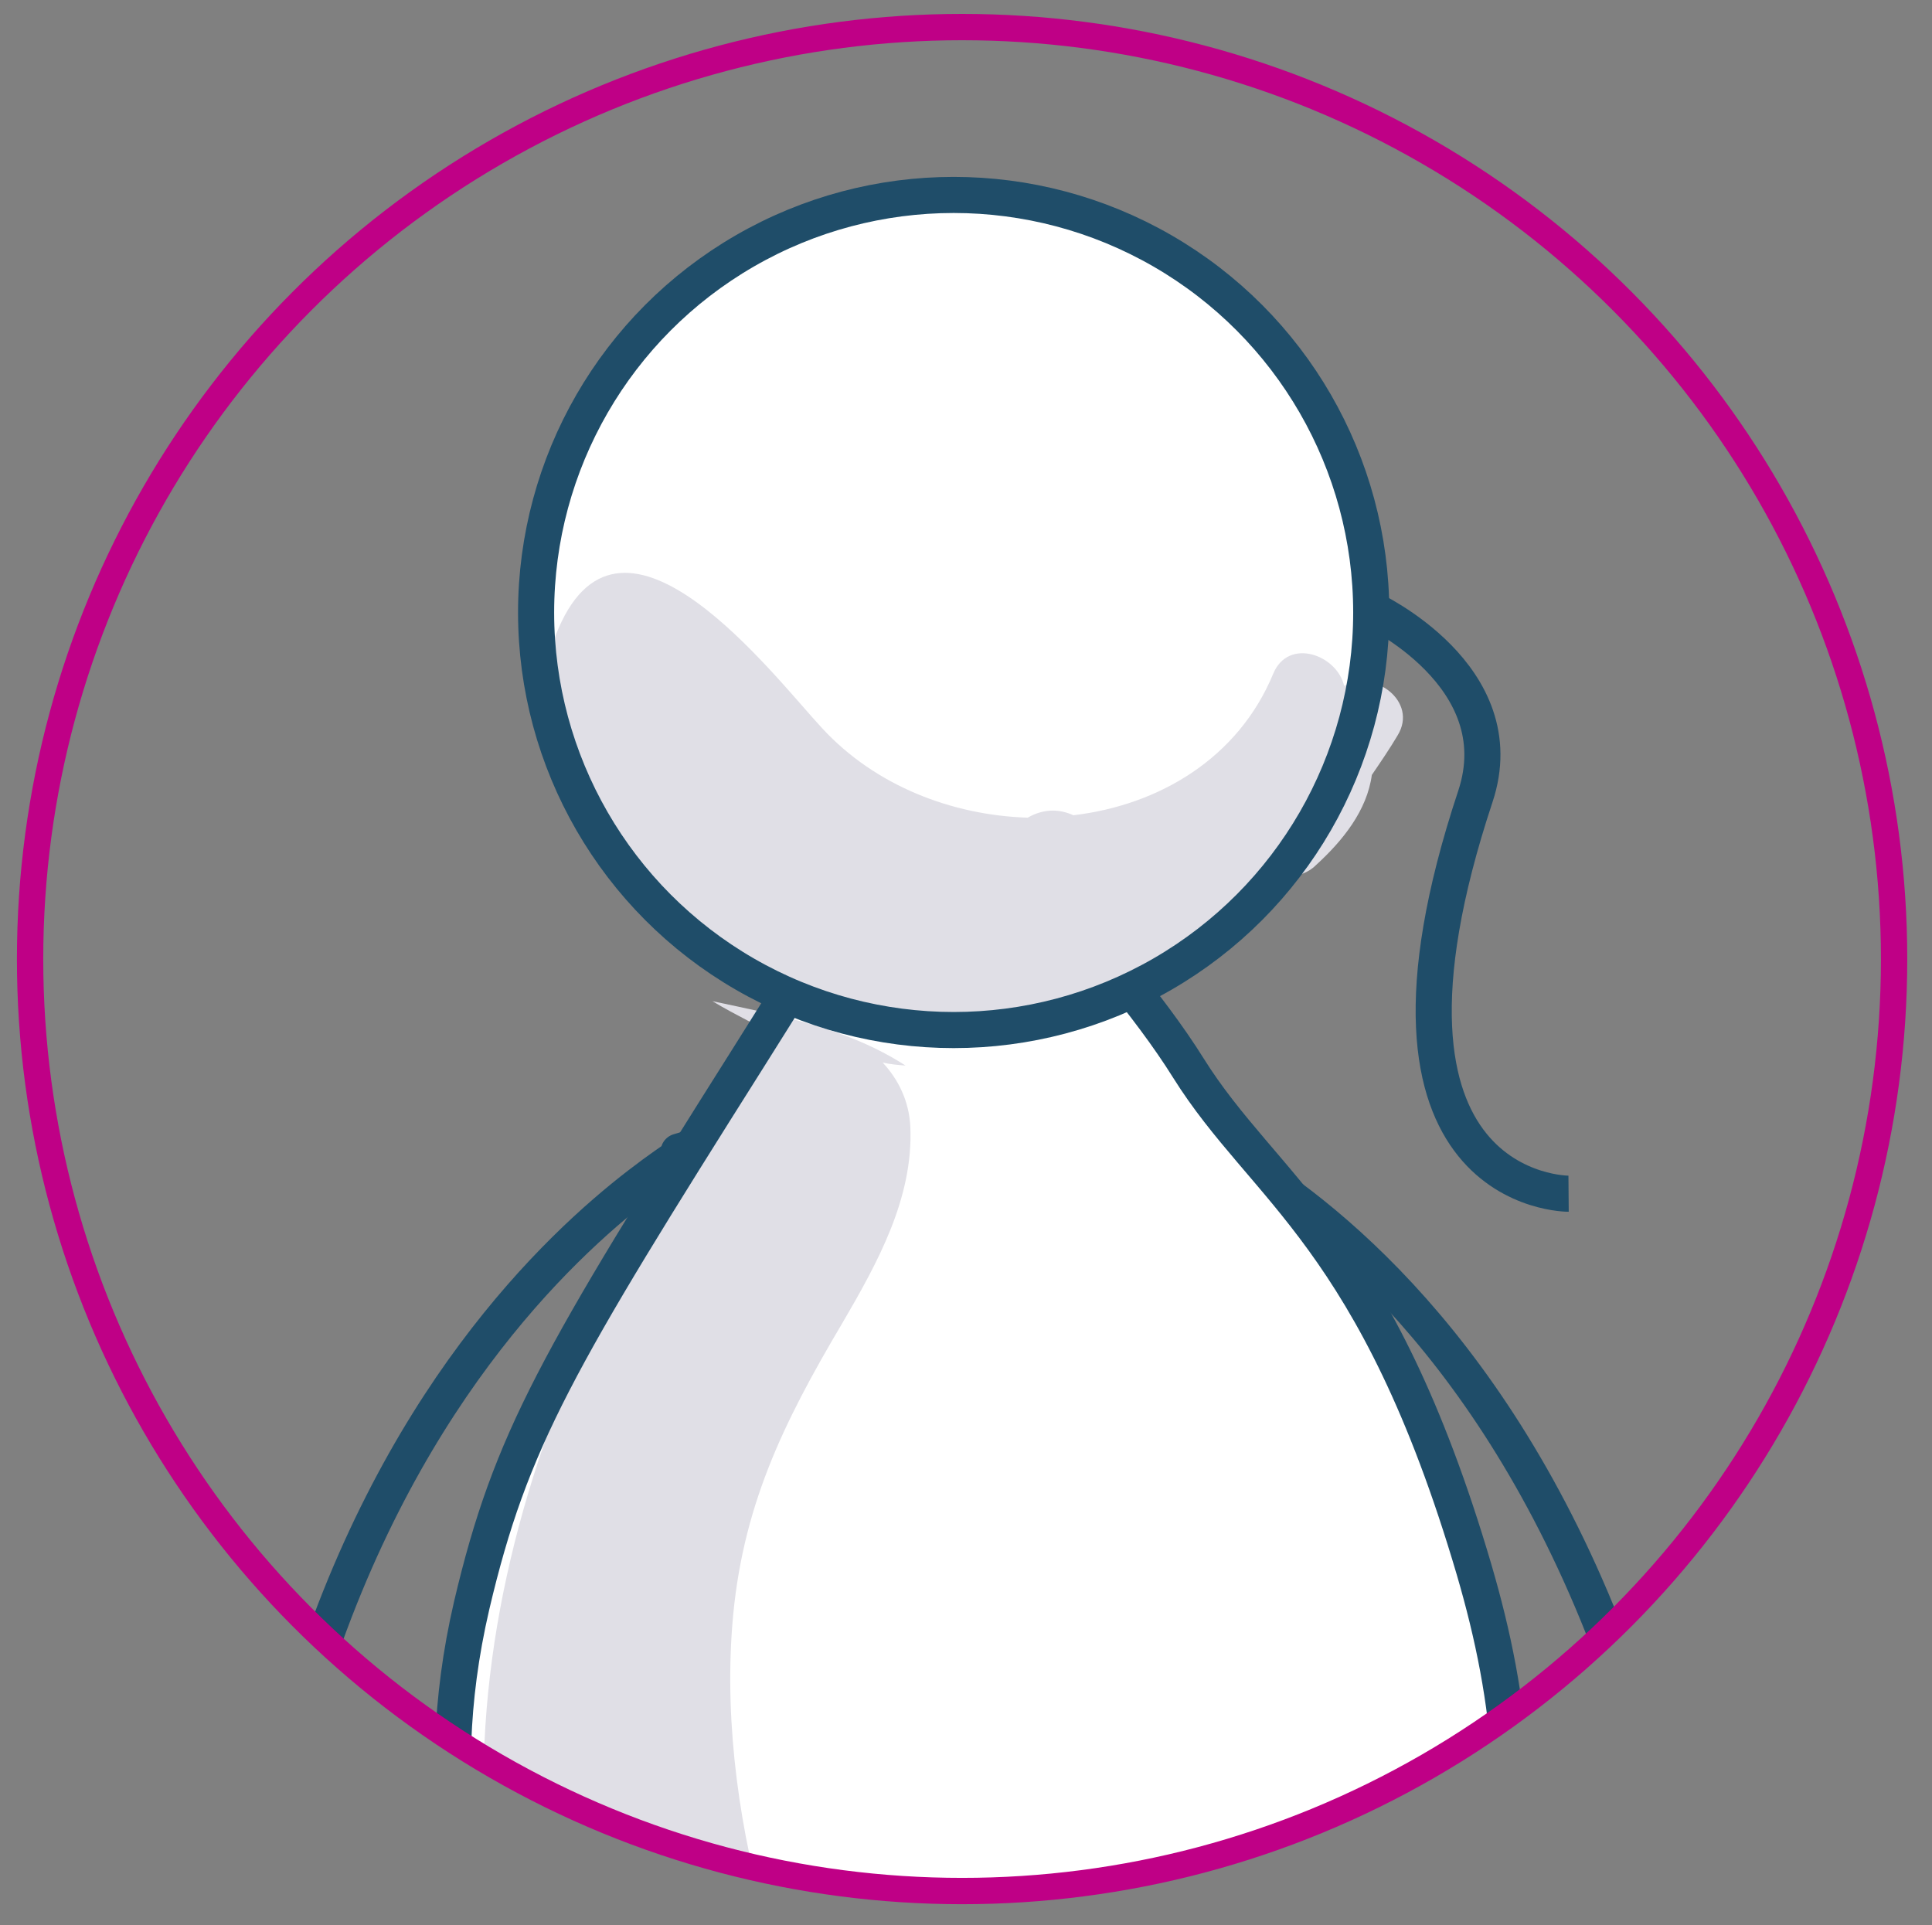 <?xml version="1.0" encoding="utf-8"?>
<!-- Generator: Adobe Illustrator 19.0.0, SVG Export Plug-In . SVG Version: 6.00 Build 0)  -->
<svg version="1.1" id="Capa_1" xmlns="http://www.w3.org/2000/svg" xmlns:xlink="http://www.w3.org/1999/xlink" x="0px" y="0px"
	 viewBox="1252.9 -1334 321.1 320" style="enable-background:new 1252.9 -1334 321.1 320;" xml:space="preserve">
<rect x="1252.9" y="-1334" width="321.1" height="320" fill="#808080" stroke="none"/>
<style type="text/css">
	.st0{clip-path:url(#SVGID_2_);}
	.st1{fill:none;stroke:#1F4D69;stroke-width:12.848;stroke-linecap:round;stroke-miterlimit:10;}
	.st2{fill:none;stroke:#1F4D69;stroke-width:6;stroke-linecap:round;stroke-miterlimit:10;}
	.st3{fill:#FFFFFF;}
	.st4{fill:#E0DFE6;}
	.st5{fill:none;stroke:#1F4D69;stroke-width:6;stroke-miterlimit:10;}
	.st6{fill:none;stroke:#BF0086;stroke-width:4.375;stroke-miterlimit:10;}
</style>
<g id="XMLID_3_">
	<g>
		<defs>
			<circle id="SVGID_1_" cx="1414" cy="-1173.4" r="154.9"/>
		</defs>
		<clipPath id="SVGID_2_">
			<use xlink:href="#SVGID_1_"  style="overflow:visible;"/>
		</clipPath>
		<g id="XMLID_5_" class="st0">
			<path id="XMLID_17_" class="st1" d="M1476.2-743.2c0,0-22.1-99.1-17.8-219.4"/>
			<path id="XMLID_16_" class="st1" d="M1404.3-737.3c0,0-15.6-109.3-17.8-219.4"/>
			<path id="XMLID_14_" class="st2" d="M1365.7-1142.6c13.7-4.4-79.9,31.7-72.8,187.7"/>
			<path id="XMLID_13_" class="st2" d="M1448.8-1146.5c-14.1-3.1,82.2,17.5,89.6,180.2"/>
			<g id="XMLID_9_">
				<path id="XMLID_12_" class="st3" d="M1447.9-1156.3c12.7,20.3,31.2,28,47.5,83.4c6.4,21.9,8.5,41.9,3.5,75.1
					c-1.8,11.9-27.9,33.6-56.9,39.9c-15.3,3.2-33.6,2.5-59.2,0.1c-9.3-0.8-46.6-6.8-50.5-34.1c-2.9-20.8-11.1-42.4-3.5-75.1
					c6.5-27.6,14.3-40.8,46.1-91.2c31.6-50.1,29-49.1,29-49.1S1434.8-1177.1,1447.9-1156.3z"/>
				<path id="XMLID_11_" class="st4" d="M1349.4-1109.7c4.8-11.3,11.7-21.6,16.2-32.9c2.4-5.9,5.8-14.7,12.6-17.1
					c1.2-1.1,2.6-1.9,4.1-2.4c-1.7-0.7-3.5-1.4-5.2-2.3c-1.9-1-3.8-2-5.8-3.2c11.2,2.4,22.3,4.4,32.1,10.7c-1.3-0.1-2.5-0.2-3.8-0.5
					c2.6,2.8,4.4,6.4,4.6,10.7c0.5,11.8-5.4,22.5-11.3,32.6c-9.9,16.7-16.8,30.8-18.3,50.3c-1.3,16.7,1.3,34.5,6,50.6
					c3.7,12.5,16.3,19.7,19.3,32.3c3.1,13-8.2,13.8-18.9,11.9c-2.5,0.8-5.5,0.4-7-1.7c-3.1-1-5.9-1.9-7.7-2.6
					c-21.7-9-29.8-26.7-32.2-48.3C1330.8-1051.9,1337.4-1081.8,1349.4-1109.7z"/>
				<path id="XMLID_10_" class="st5" d="M1450.4-1156.5c12.7,20.3,31.2,28,47.5,83.4c6.4,21.9,8.5,41.9,3.5,75.1
					c-1.8,11.9-27.9,33.6-56.9,39.9c-15.3,3.2-33.6,2.5-59.2,0.1c-9.3-0.8-46.6-6.8-50.5-34.1c-2.9-20.8-11.1-42.4-3.5-75.1
					c6.5-27.6,14.3-40.8,46.1-91.2c31.6-50.1,29-49.1,29-49.1S1437.5-1177.2,1450.4-1156.5z"/>
			</g>
			<circle id="XMLID_8_" class="st3" cx="1408.8" cy="-1232" r="69.4"/>
			<path id="XMLID_7_" class="st4" d="M1403.5-1163.4c-6.6-1.9-13.3-3.7-19.8-6.1c0.4-0.1,0.7-0.4,1.1-0.5c-1.7-0.7-3.5-1.4-5.2-2.3
				c-20.2-9.9-43.9-34.1-33.9-57.2c10.8-25.2,35.8,7.9,43.9,16.6c8.8,9.5,21.5,14.4,34.1,14.8c2.8-1.6,5.4-1.4,7.6-0.4
				c14.3-1.7,27.4-9.5,33.2-23.5c2.5-6.1,10.6-3.2,11.8,2c5-2.8,12.3,2.6,8.9,8.2c-1.3,2.2-2.8,4.4-4.3,6.6
				c-0.8,5.9-4.8,10.9-9.3,15c-1.3,1.3-3,1.8-4.4,1.8c-0.1,1.3-0.6,2.5-1.7,3.5c-18.3,15.4-40.7,22.9-63.1,19.6
				C1402.5-1164.6,1403-1164,1403.5-1163.4z"/>
			<circle id="XMLID_6_" class="st5" cx="1411.4" cy="-1232.2" r="69.4"/>
		</g>
	</g>
</g>
<circle id="XMLID_2_" class="st6" cx="1412.8" cy="-1174.6" r="154.9"/>
<path id="XMLID_15_" class="st5" d="M1480.7-1232.8c0,0,24.1,11.1,17.4,31.2c-22,66.3,15.5,66,15.5,66"/>
</svg>
